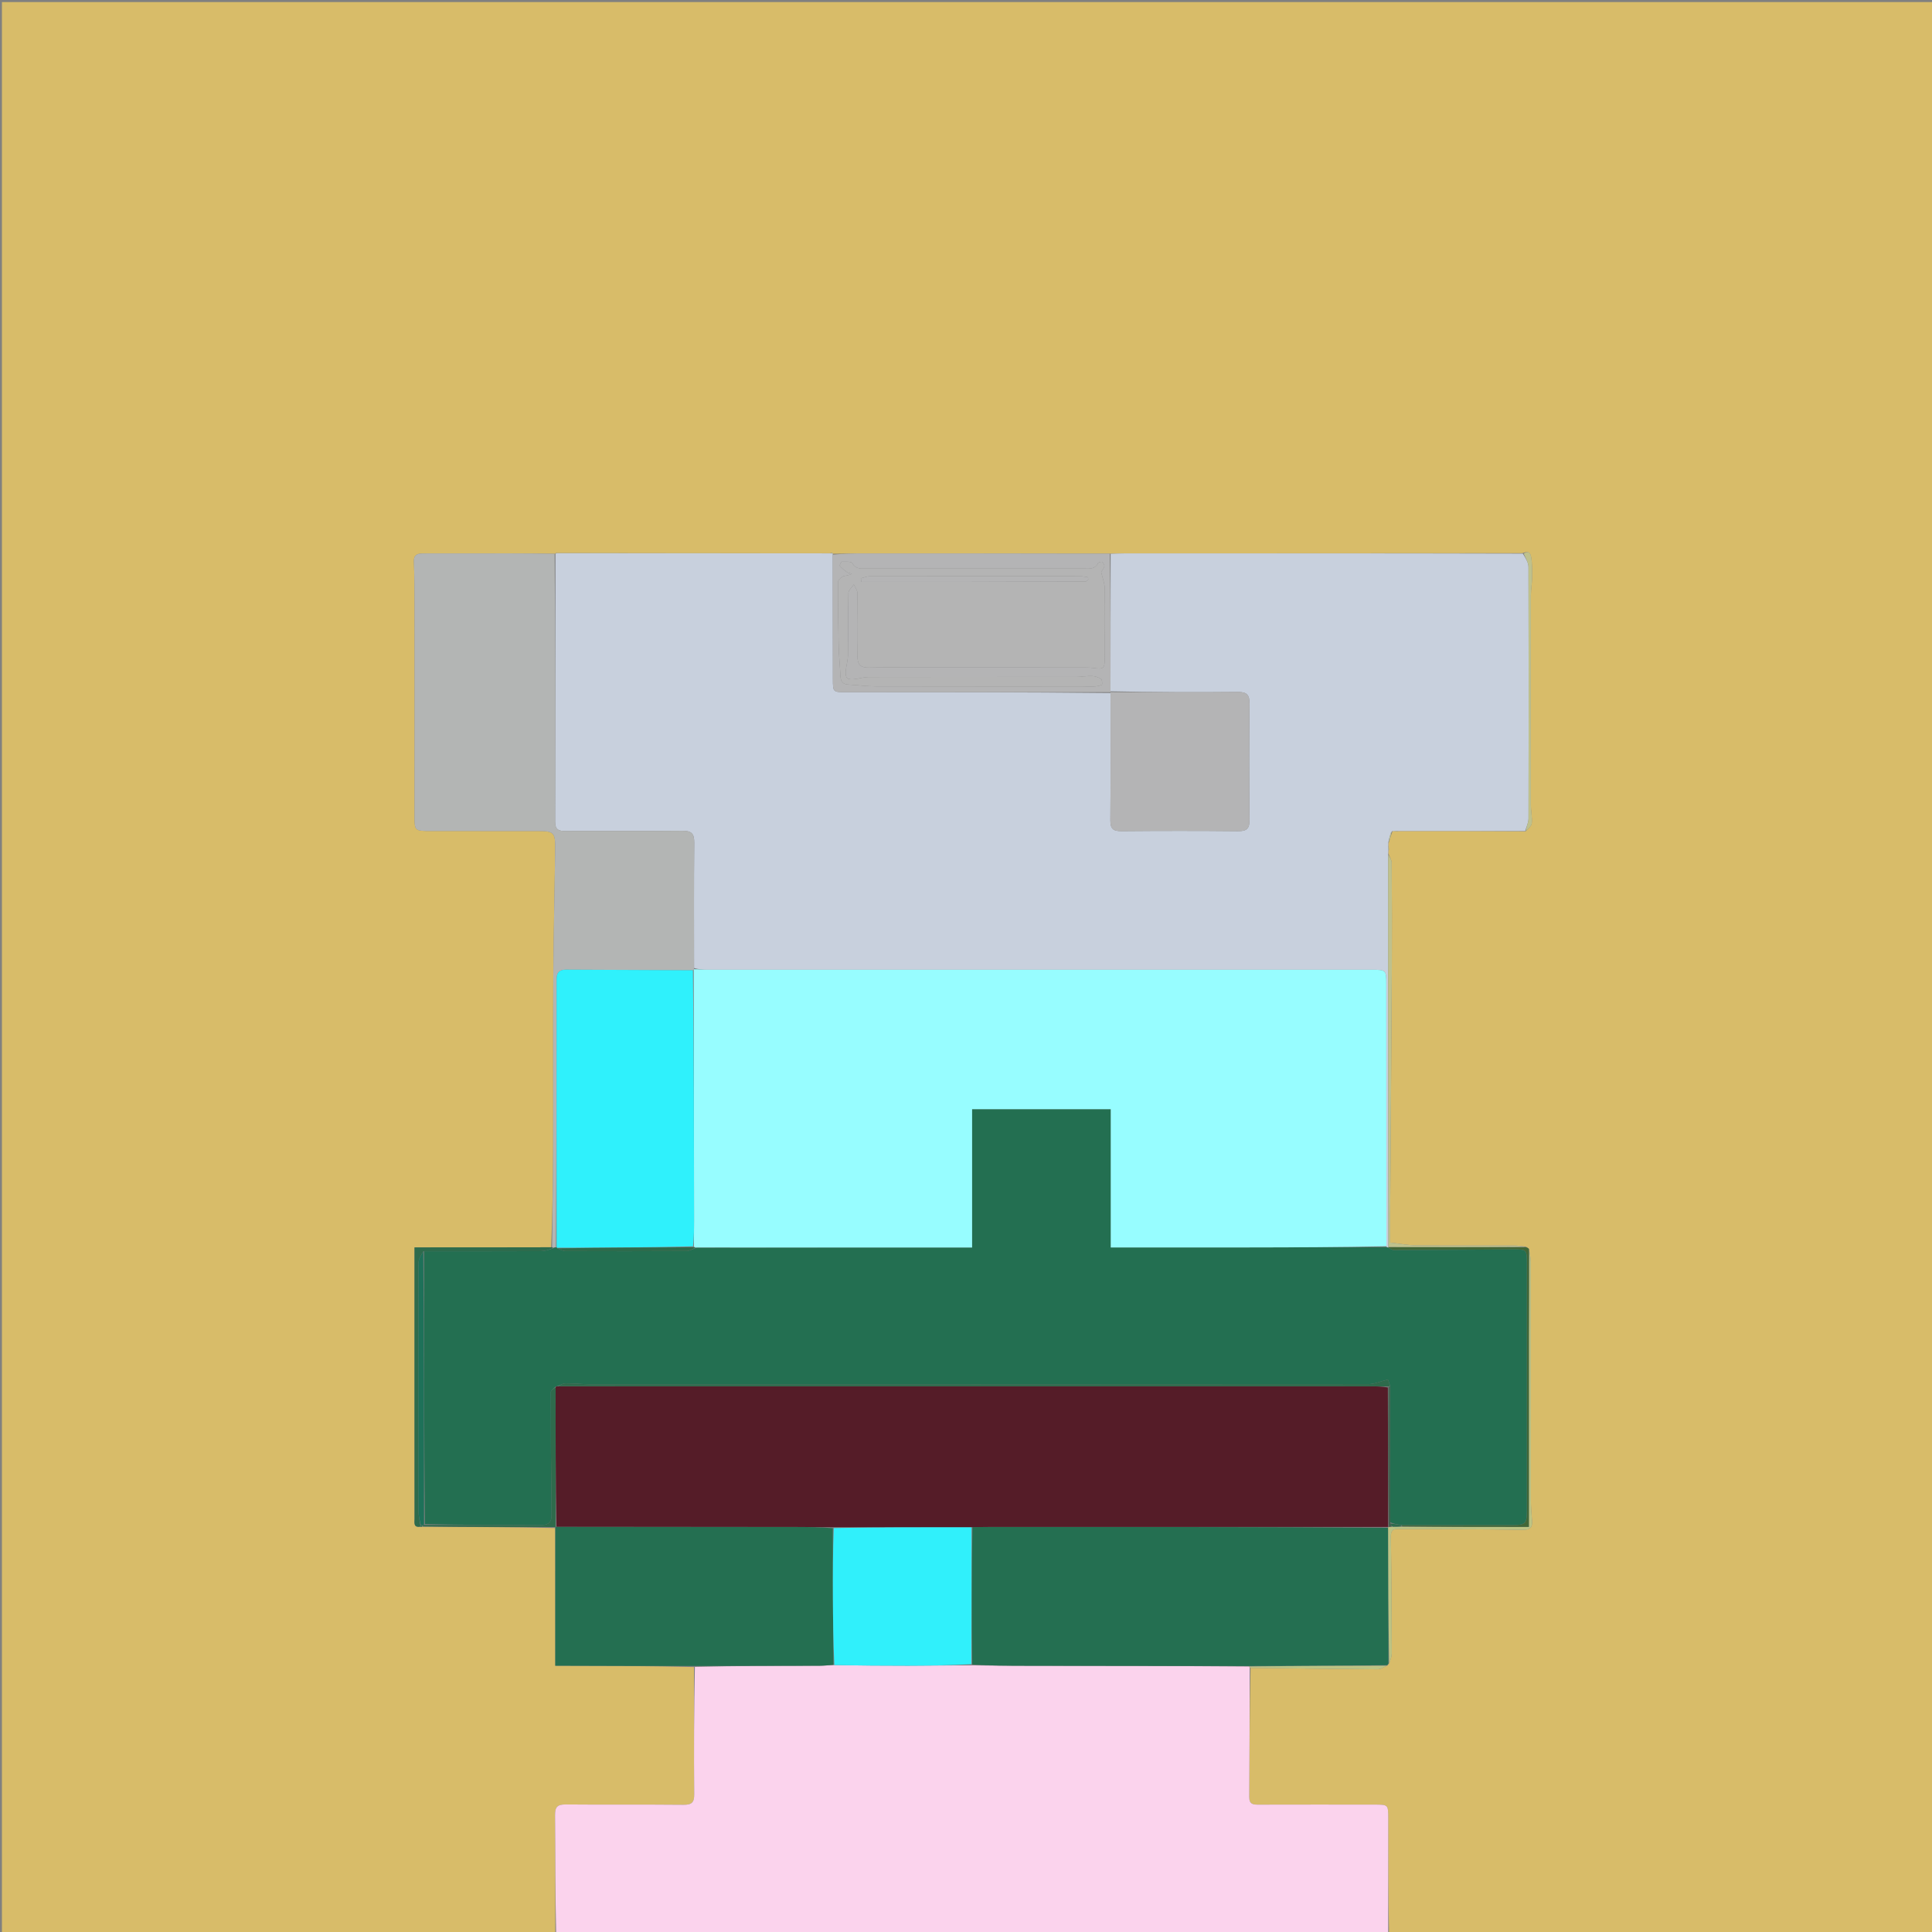 <svg version="1.1" id="Layer_1" xmlns="http://www.w3.org/2000/svg" xmlns:xlink="http://www.w3.org/1999/xlink" x="0px" y="0px"
	 width="100%" viewBox="0 0 1016 1016" enable-background="new 0 0 1016 1016" xml:space="preserve">
<rect x="0" y="0" width="1016" height="1016" fill="#808080" stroke="none"/>
<path fill="#D8BC69" opacity="1" stroke="none" 
	d="
M292,1017 
	C195.011,1017 98.022,1017 1.017,1017 
	C1.017,678.383 1.017,339.767 1.017,1.075 
	C339.578,1.075 678.156,1.075 1016.867,1.075 
	C1016.867,339.667 1016.867,678.333 1016.867,1017 
	C921.561,1017 826.238,1017 730.468,1016.531 
	C730.031,996.098 730.053,976.134 730.046,956.169 
	C730.043,949.088 730.01,949.014 723.006,949.001 
	C702.709,948.966 682.412,948.979 662.115,949.019 
	C659.251,949.025 656.924,949.063 656.956,944.994 
	C657.137,922.371 657.131,899.747 657.642,877.098 
	C680.142,877.363 702.188,877.7 724.235,877.856 
	C726.062,877.869 727.897,876.652 729.834,875.719 
	C730.016,875.24 730.093,875.05 730.513,874.718 
	C731.224,872.86 731.914,871.144 731.909,869.43 
	C731.839,848.997 731.744,828.563 731.432,808.133 
	C731.388,805.243 732.257,804.02 734.931,804.033 
	C756.891,804.14 778.851,804.188 800.808,804.507 
	C804.684,804.564 805.968,803.267 805.662,799.639 
	C805.369,796.169 805.064,792.686 805.061,789.209 
	C805.02,747.43 805.048,705.651 804.999,663.872 
	C804.996,661.594 804.473,659.316 804.026,656.774 
	C803.513,656.282 803.166,656.054 802.473,655.63 
	C800.146,655.276 798.167,654.989 796.187,654.985 
	C779.026,654.95 761.865,655.053 744.705,654.901 
	C740.534,654.864 736.369,654.035 731.055,653.442 
	C731.055,648.691 731.025,643.644 731.059,638.598 
	C731.351,595.471 731.693,552.345 731.935,509.217 
	C732.039,490.724 731.988,472.23 731.857,453.737 
	C731.846,452.157 730.703,450.584 730.068,448.677 
	C730.081,447.905 730.111,447.464 730.371,446.951 
	C730.453,446.243 730.303,445.607 730.121,444.643 
	C730.095,443.876 730.102,443.436 730.429,442.846 
	C731.163,440.816 731.577,438.937 732.334,437.031 
	C733.134,437.009 733.592,437.014 734.142,437.122 
	C734.234,437.225 734.625,437.283 734.625,437.283 
	C734.625,437.283 734.956,437.057 735.428,437.044 
	C757.952,437.023 780.006,437.015 802.301,437.179 
	C803.591,435.859 805.371,434.441 805.529,432.861 
	C805.838,429.773 805.052,426.594 805.048,423.452 
	C805.003,386.672 805.001,349.891 805.051,313.111 
	C805.055,309.97 805.674,306.831 805.704,303.688 
	C805.738,300.062 805.806,296.364 805.157,292.826 
	C804.661,290.118 803.415,289.861 800.531,290.898 
	C730.557,290.961 661.049,290.98 591.541,291.013 
	C589.05,291.014 586.558,291.143 583.597,291.144 
	C540.032,291.055 496.937,291.026 453.843,291.024 
	C448.523,291.024 443.203,291.17 437.901,291.194 
	C437.92,291.139 437.972,291.038 437.884,290.924 
	C437.522,290.644 437.273,290.681 436.579,290.949 
	C388.38,290.959 340.652,290.942 292.823,290.837 
	C292.423,290.672 292.202,290.775 292.077,291.113 
	C292.098,291.168 292.121,291.283 291.646,291.209 
	C283.512,291.094 275.852,291.022 268.191,291.018 
	C253.202,291.009 238.213,291.039 223.224,291.051 
	C220.22,291.054 217.496,291.122 217.662,295.444 
	C217.942,302.758 218.003,310.084 218.009,317.405 
	C218.038,354.378 218.046,391.352 218.001,428.325 
	C217.99,436.957 217.88,436.987 226.471,436.997 
	C245.124,437.018 263.777,437.004 282.431,437.007 
	C291.351,437.008 292.07,437.629 291.955,446.716 
	C291.667,469.645 291.095,492.571 290.955,515.5 
	C290.777,544.645 290.981,573.792 290.889,602.938 
	C290.834,620.573 290.531,638.208 289.841,655.908 
	C265.773,655.972 242.204,655.972 217.988,655.972 
	C217.988,658.573 217.988,660.516 217.988,662.459 
	C217.988,692.735 217.987,723.01 217.988,753.285 
	C217.988,768.423 217.974,783.56 218.005,798.698 
	C218.01,800.717 217.286,803.438 221.256,802.892 
	C221.669,802.924 221.836,802.889 222.467,802.919 
	C245.928,803.022 268.923,803.06 291.964,803.558 
	C292.009,827.793 292.009,851.568 292.009,875.991 
	C294.57,875.991 296.517,875.985 298.464,875.991 
	C320.622,876.061 342.779,876.132 364.949,876.658 
	C364.969,899.241 364.867,921.369 365.078,943.495 
	C365.121,947.912 363.797,949.144 359.413,949.099 
	C338.786,948.885 318.154,949.125 297.526,948.927 
	C293.122,948.885 291.843,950.243 291.887,954.612 
	C292.098,975.406 291.993,996.204 292,1017 
z"/>
<path fill="#FBD3ED" opacity="1" stroke="none" 
	d="
M657.189,877.123 
	C657.131,899.747 657.137,922.371 656.956,944.994 
	C656.924,949.063 659.251,949.025 662.115,949.019 
	C682.412,948.979 702.709,948.966 723.006,949.001 
	C730.01,949.014 730.043,949.088 730.046,956.169 
	C730.053,976.134 730.031,996.098 730.01,1016.531 
	C584.312,1017 438.625,1017 292.469,1017 
	C291.993,996.204 292.098,975.406 291.887,954.612 
	C291.843,950.243 293.122,948.885 297.526,948.927 
	C318.154,949.125 338.786,948.885 359.413,949.099 
	C363.797,949.144 365.121,947.912 365.078,943.495 
	C364.867,921.369 364.969,899.241 365.423,876.583 
	C387.576,876.035 409.266,876.033 430.957,875.979 
	C433.415,875.973 435.872,875.673 438.751,875.645 
	C451.937,875.853 464.703,875.998 477.468,875.975 
	C488.568,875.955 499.667,875.744 511.226,875.779 
	C520.999,875.96 530.313,875.987 539.627,875.999 
	C578.713,876.049 617.798,876.094 656.946,876.391 
	C657.068,876.802 657.129,876.962 657.189,877.123 
z"/>
<path fill="#C8D0DD" opacity="1" stroke="none" 
	d="
M584.067,291.213 
	C586.558,291.143 589.05,291.014 591.541,291.013 
	C661.049,290.98 730.557,290.961 800.818,291.142 
	C802.343,293.614 803.782,295.883 803.789,298.156 
	C803.922,342.255 803.914,386.355 803.81,430.454 
	C803.805,432.64 802.669,434.823 802.059,437.008 
	C780.006,437.015 757.952,437.023 735.202,437.006 
	C734.506,436.981 734.049,437.02 734.049,437.02 
	C733.592,437.014 733.134,437.009 731.97,437.12 
	C730.879,439.156 730.494,441.077 730.109,442.997 
	C730.102,443.436 730.095,443.876 730.069,444.984 
	C730.08,446.11 730.11,446.567 730.14,447.024 
	C730.111,447.464 730.081,447.905 730.007,449.141 
	C729.976,471.755 729.982,493.574 730.004,515.393 
	C730.052,562.196 730.107,609 730.106,655.87 
	C730.053,655.937 730.051,656.108 729.81,656.049 
	C729.568,655.99 729.097,655.83 729.079,655.373 
	C729.05,609.094 729.043,563.273 729.025,517.452 
	C729.022,510.133 728.824,509.974 721.369,509.975 
	C604.733,509.988 488.097,510.001 371.461,509.988 
	C369.311,509.988 367.161,509.673 365.005,509.068 
	C364.996,486.818 364.877,465.004 365.086,443.193 
	C365.132,438.438 363.732,436.855 358.878,436.908 
	C338.4,437.133 317.918,436.942 297.438,437.036 
	C293.864,437.053 291.921,436.381 291.934,432.145 
	C292.081,385.191 292.081,338.237 292.121,291.283 
	C292.121,291.283 292.098,291.168 292.297,291.099 
	C292.496,291.03 292.925,290.925 292.925,290.925 
	C340.652,290.942 388.38,290.959 436.807,290.998 
	C437.506,291.02 437.972,291.038 437.972,291.038 
	C437.972,291.038 437.92,291.139 437.932,291.638 
	C437.963,313.76 437.979,335.384 438.003,357.007 
	C438.011,363.975 438.021,363.996 444.794,363.996 
	C491.202,363.996 537.61,363.987 584.01,364.452 
	C584.003,387.068 584.103,409.215 583.923,431.359 
	C583.887,435.748 585.298,437.118 589.658,437.08 
	C610.137,436.898 630.619,436.885 651.098,437.09 
	C655.665,437.135 657.139,435.741 657.091,431.129 
	C656.879,410.817 656.873,390.5 657.094,370.189 
	C657.146,365.447 655.794,363.85 650.916,363.901 
	C628.606,364.134 606.293,364.013 583.99,363.549 
	C584.021,339.124 584.044,315.168 584.067,291.213 
z"/>
<path fill="#B3B5B4" opacity="1" stroke="none" 
	d="
M291.646,291.209 
	C292.081,338.237 292.081,385.191 291.934,432.145 
	C291.921,436.381 293.864,437.053 297.438,437.036 
	C317.918,436.942 338.4,437.133 358.878,436.908 
	C363.732,436.855 365.132,438.438 365.086,443.193 
	C364.877,465.004 364.996,486.818 364.941,509.271 
	C364.884,509.912 364.834,510.333 364.387,510.238 
	C341.827,510.084 319.713,510.061 297.6,509.931 
	C293.839,509.909 292.699,511.722 292.699,515.161 
	C292.696,562.046 292.643,608.93 292.34,655.864 
	C291.734,655.996 291.389,656.078 290.87,656.078 
	C290.694,655.997 290.339,655.844 290.339,655.844 
	C290.531,638.208 290.834,620.573 290.889,602.938 
	C290.981,573.792 290.777,544.645 290.955,515.5 
	C291.095,492.571 291.667,469.645 291.955,446.716 
	C292.07,437.629 291.351,437.008 282.431,437.007 
	C263.777,437.004 245.124,437.018 226.471,436.997 
	C217.88,436.987 217.99,436.957 218.001,428.325 
	C218.046,391.352 218.038,354.378 218.009,317.405 
	C218.003,310.084 217.942,302.758 217.662,295.444 
	C217.496,291.122 220.22,291.054 223.224,291.051 
	C238.213,291.039 253.202,291.009 268.191,291.018 
	C275.852,291.022 283.512,291.094 291.646,291.209 
z"/>
<path fill="#246F51" opacity="1" stroke="none" 
	d="
M656.884,876.141 
	C617.798,876.094 578.713,876.049 539.627,875.999 
	C530.313,875.987 520.999,875.96 511.292,875.344 
	C510.903,850.88 510.908,827.01 511.383,803.094 
	C514.682,803.03 517.512,802.995 520.341,802.995 
	C590.248,802.99 660.155,802.988 730.025,803.454 
	C730.049,827.569 730.109,851.214 730.169,874.86 
	C730.093,875.05 730.016,875.24 729.395,875.685 
	C704.862,876.007 680.873,876.074 656.884,876.141 
z"/>
<path fill="#246F51" opacity="1" stroke="none" 
	d="
M438.329,875.509 
	C435.872,875.673 433.415,875.973 430.957,875.979 
	C409.266,876.033 387.576,876.035 365.411,876.127 
	C342.779,876.132 320.622,876.061 298.464,875.991 
	C296.517,875.985 294.57,875.991 292.009,875.991 
	C292.009,851.568 292.009,827.793 292.035,803.5 
	C292.06,802.98 292.187,802.847 292.638,802.887 
	C335.057,802.949 377.024,802.963 418.992,803.002 
	C425.315,803.008 431.638,803.133 437.975,803.659 
	C437.99,815.936 437.948,827.758 438.004,839.579 
	C438.062,851.556 438.217,863.533 438.329,875.509 
z"/>
<path fill="#B4B4B5" opacity="1" stroke="none" 
	d="
M583.597,291.144 
	C584.044,315.168 584.021,339.124 583.999,363.54 
	C584,364 584.019,363.981 584.019,363.981 
	C537.61,363.987 491.202,363.996 444.794,363.996 
	C438.021,363.996 438.011,363.975 438.003,357.007 
	C437.979,335.384 437.963,313.76 437.913,291.692 
	C443.203,291.17 448.523,291.024 453.843,291.024 
	C496.937,291.026 540.032,291.055 583.597,291.144 
M485.5,351 
	C513.333,351 541.166,350.995 568.999,351.011 
	C570.994,351.012 573.009,351.023 574.98,351.287 
	C580.396,352.014 580.959,351.618 580.986,345.959 
	C581.045,333.793 581.142,321.625 580.975,309.462 
	C580.939,306.821 579.86,304.195 579.076,300.75 
	C579.171,300.601 580.232,299.348 580.754,297.901 
	C580.971,297.299 580.21,296.066 579.556,295.54 
	C579.209,295.262 577.701,295.664 577.466,296.134 
	C575.706,299.649 572.519,298.987 569.59,298.989 
	C531.59,299.006 493.591,299.003 455.591,298.994 
	C452.818,298.993 450.1,299.422 448.223,296.173 
	C447.635,295.155 444.632,295.39 442.734,295.384 
	C442.335,295.382 441.402,297.3 441.621,297.554 
	C442.719,298.829 444.052,299.94 445.439,300.913 
	C446.119,301.39 447.096,301.442 447.939,301.686 
	C446.331,302.786 444.624,302.552 443.283,303.146 
	C442.156,303.645 440.69,305.104 440.685,306.143 
	C440.64,317.298 440.773,328.455 441.036,339.608 
	C441.161,344.917 441.74,350.214 441.973,355.522 
	C442.096,358.299 443.126,359.858 446.104,360.005 
	C450.913,360.242 455.712,360.944 460.517,360.955 
	C496.85,361.038 533.183,360.999 569.516,361.004 
	C571.348,361.004 573.188,361.179 575.01,361.059 
	C576.52,360.959 578.095,360.735 579.442,360.127 
	C579.757,359.985 579.657,357.461 579.071,357.083 
	C577.69,356.194 575.917,355.579 574.274,355.507 
	C571.639,355.393 568.981,355.973 566.332,355.975 
	C529.832,356.012 493.332,355.975 456.833,356.053 
	C454.244,356.059 451.668,356.937 449.064,357.19 
	C447.873,357.307 446.248,357.295 445.517,356.604 
	C444.787,355.915 444.641,354.277 444.746,353.101 
	C445.01,350.169 445.897,347.268 445.94,344.346 
	C446.103,333.515 445.911,322.678 446.173,311.851 
	C446.209,310.336 448.035,308.865 449.032,307.374 
	C449.687,308.878 450.887,310.375 450.91,311.888 
	C451.074,322.886 451.142,333.89 450.933,344.886 
	C450.848,349.383 452.386,351.187 457.002,351.068 
	C466.162,350.831 475.333,350.999 485.5,351 
z"/>
<path fill="#2E6B4C" opacity="1" stroke="none" 
	d="
M289.841,655.908 
	C290.339,655.844 290.694,655.997 290.68,656.414 
	C288.63,657.221 286.595,657.94 284.558,657.949 
	C264.035,658.038 243.512,658.01 222.599,658.067 
	C221.477,660.083 220.111,662.046 220.106,664.013 
	C219.984,707.546 219.996,751.08 220.058,794.614 
	C220.062,797.066 220.717,799.517 221.052,802.183 
	C221.035,802.397 221.009,802.827 221.009,802.827 
	C217.286,803.438 218.01,800.717 218.005,798.698 
	C217.974,783.56 217.988,768.423 217.988,753.285 
	C217.987,723.01 217.988,692.735 217.988,662.459 
	C217.988,660.516 217.988,658.573 217.988,655.972 
	C242.204,655.972 265.773,655.972 289.841,655.908 
z"/>
<path fill="#BDC483" opacity="1" stroke="none" 
	d="
M730.513,874.718 
	C730.109,851.214 730.049,827.569 729.996,803.454 
	C730.003,802.986 730.01,803.044 730.343,803.014 
	C731.117,802.916 731.557,802.848 732.41,802.845 
	C734.213,802.889 735.604,802.866 737.461,802.903 
	C759.816,802.964 781.705,802.964 803.997,802.964 
	C803.997,800.25 803.997,798.28 803.997,796.31 
	C803.997,764.859 803.976,733.407 804.005,701.956 
	C804.019,686.984 804.127,672.011 804.193,657.038 
	C804.473,659.316 804.996,661.594 804.999,663.872 
	C805.048,705.651 805.02,747.43 805.061,789.209 
	C805.064,792.686 805.369,796.169 805.662,799.639 
	C805.968,803.267 804.684,804.564 800.808,804.507 
	C778.851,804.188 756.891,804.14 734.931,804.033 
	C732.257,804.02 731.388,805.243 731.432,808.133 
	C731.744,828.563 731.839,848.997 731.909,869.43 
	C731.914,871.144 731.224,872.86 730.513,874.718 
z"/>
<path fill="#BFC18C" opacity="1" stroke="none" 
	d="
M730.16,655.803 
	C730.107,609 730.052,562.196 730.004,515.393 
	C729.982,493.574 729.976,471.755 730.024,449.472 
	C730.703,450.584 731.846,452.157 731.857,453.737 
	C731.988,472.23 732.039,490.724 731.935,509.217 
	C731.693,552.345 731.351,595.471 731.059,638.598 
	C731.025,643.644 731.055,648.691 731.055,653.442 
	C736.369,654.035 740.534,654.864 744.705,654.901 
	C761.865,655.053 779.026,654.95 796.187,654.985 
	C798.167,654.989 800.146,655.276 802.028,655.694 
	C778.007,655.904 754.083,655.854 730.16,655.803 
z"/>
<path fill="#416737" opacity="1" stroke="none" 
	d="
M730.106,655.87 
	C754.083,655.854 778.007,655.904 802.375,655.891 
	C803.166,656.054 803.513,656.282 804.026,656.774 
	C804.127,672.011 804.019,686.984 804.005,701.956 
	C803.976,733.407 803.997,764.859 803.997,796.31 
	C803.997,798.28 803.997,800.25 803.997,802.964 
	C781.705,802.964 759.816,802.964 737.474,802.704 
	C737.022,802.445 737.054,802.047 737.52,802.046 
	C757.141,802.037 776.297,802.045 795.453,802.017 
	C802.122,802.007 802.95,801.187 802.952,794.516 
	C802.967,750.873 802.967,707.231 802.952,663.589 
	C802.95,657.406 802.59,657.009 796.454,657.039 
	C775.309,657.142 754.164,657.326 733.019,657.391 
	C732.031,657.394 731.041,656.555 730.051,656.108 
	C730.051,656.108 730.053,655.937 730.106,655.87 
z"/>
<path fill="#2E6B4C" opacity="1" stroke="none" 
	d="
M291.99,803.039 
	C268.923,803.06 245.928,803.022 222.462,802.703 
	C221.993,802.423 221.986,801.99 222.233,801.983 
	C222.481,801.976 222.975,801.957 223.445,801.965 
	C243.902,801.978 263.89,801.926 283.876,802.039 
	C287.872,802.062 290.117,801.152 290.056,796.518 
	C289.772,775.046 289.662,753.571 289.663,732.097 
	C289.663,731.116 291.343,730.134 292.198,729.606 
	C292.166,754.322 292.176,778.584 292.187,802.847 
	C292.187,802.847 292.06,802.98 291.99,803.039 
z"/>
<path fill="#BFC18C" opacity="1" stroke="none" 
	d="
M802.301,437.179 
	C802.669,434.823 803.805,432.64 803.81,430.454 
	C803.914,386.355 803.922,342.255 803.789,298.156 
	C803.782,295.883 802.343,293.614 801.285,291.101 
	C803.415,289.861 804.661,290.118 805.157,292.826 
	C805.806,296.364 805.738,300.062 805.704,303.688 
	C805.674,306.831 805.055,309.97 805.051,313.111 
	C805.001,349.891 805.003,386.672 805.048,423.452 
	C805.052,426.594 805.838,429.773 805.529,432.861 
	C805.371,434.441 803.591,435.859 802.301,437.179 
z"/>
<path fill="#BDC483" opacity="1" stroke="none" 
	d="
M656.946,876.391 
	C680.873,876.074 704.862,876.007 729.289,875.973 
	C727.897,876.652 726.062,877.869 724.235,877.856 
	C702.188,877.7 680.142,877.363 657.642,877.098 
	C657.129,876.962 657.068,876.802 656.946,876.391 
z"/>
<path fill="#BFC18C" opacity="1" stroke="none" 
	d="
M730.429,442.846 
	C730.494,441.077 730.879,439.156 731.628,437.147 
	C731.577,438.937 731.163,440.816 730.429,442.846 
z"/>
<path fill="#BFC18C" opacity="1" stroke="none" 
	d="
M730.371,446.951 
	C730.11,446.567 730.08,446.11 730.102,445.312 
	C730.303,445.607 730.453,446.243 730.371,446.951 
z"/>
<path fill="#236F51" opacity="1" stroke="none" 
	d="
M221.986,801.99 
	C221.986,801.99 221.993,802.423 221.998,802.639 
	C221.836,802.889 221.669,802.924 221.256,802.892 
	C221.009,802.827 221.035,802.397 221.281,802.19 
	C221.527,801.983 221.986,801.99 221.986,801.99 
z"/>
<path fill="#BFC18C" opacity="1" stroke="none" 
	d="
M437.884,290.924 
	C437.972,291.038 437.506,291.02 437.278,290.972 
	C437.273,290.681 437.522,290.644 437.884,290.924 
z"/>
<path fill="#BFC18C" opacity="1" stroke="none" 
	d="
M292.823,290.837 
	C292.925,290.925 292.496,291.03 292.277,291.044 
	C292.202,290.775 292.423,290.672 292.823,290.837 
z"/>
<path fill="#BFC18C" opacity="1" stroke="none" 
	d="
M734.142,437.122 
	C734.049,437.02 734.506,436.981 734.731,437.019 
	C734.956,437.057 734.625,437.283 734.625,437.283 
	C734.625,437.283 734.234,437.225 734.142,437.122 
z"/>
<path fill="#30F0FB" opacity="1" stroke="none" 
	d="
M438.751,875.645 
	C438.217,863.533 438.062,851.556 438.004,839.579 
	C437.948,827.758 437.99,815.936 438.449,803.58 
	C462.911,803.078 486.912,803.109 510.914,803.141 
	C510.908,827.01 510.903,850.88 510.832,875.183 
	C499.667,875.744 488.568,875.955 477.468,875.975 
	C464.703,875.998 451.937,875.853 438.751,875.645 
z"/>
<path fill="#236F51" opacity="1" stroke="none" 
	d="
M292.241,729.153 
	C291.343,730.134 289.663,731.116 289.663,732.097 
	C289.662,753.571 289.772,775.046 290.056,796.518 
	C290.117,801.152 287.872,802.062 283.876,802.039 
	C263.89,801.926 243.902,801.978 223.452,801.501 
	C222.989,753.358 222.989,705.687 222.988,658.016 
	C243.512,658.01 264.035,658.038 284.558,657.949 
	C286.595,657.94 288.63,657.221 290.855,656.495 
	C291.389,656.078 291.734,655.996 292.451,655.928 
	C292.824,655.942 292.943,656.165 293.148,656.489 
	C294.738,657.201 296.122,657.923 297.509,657.928 
	C318.674,657.999 339.84,658.016 361.004,657.899 
	C362.656,657.89 364.303,656.791 366.417,656.115 
	C414.792,656.032 462.702,656.032 511.2,656.032 
	C511.2,631.299 511.2,607.255 511.2,583.296 
	C535.713,583.296 559.632,583.296 584.138,583.296 
	C584.138,607.634 584.138,631.677 584.138,656.011 
	C586.37,656.011 588.018,656.012 589.666,656.011 
	C611.824,656.01 633.981,656.03 656.139,656 
	C680.458,655.968 704.778,655.889 729.097,655.83 
	C729.097,655.83 729.568,655.99 729.81,656.049 
	C731.041,656.555 732.031,657.394 733.019,657.391 
	C754.164,657.326 775.309,657.142 796.454,657.039 
	C802.59,657.009 802.95,657.406 802.952,663.589 
	C802.967,707.231 802.967,750.873 802.952,794.516 
	C802.95,801.187 802.122,802.007 795.453,802.017 
	C776.297,802.045 757.141,802.037 737.134,802.008 
	C734.535,801.641 732.785,801.309 731.032,800.511 
	C731.016,776.364 731.005,752.684 730.988,728.622 
	C730.445,726.881 729.909,725.523 729.876,725.437 
	C725.82,726.458 722.768,727.896 719.716,727.898 
	C583.296,728.009 446.876,727.999 310.457,727.968 
	C306.144,727.967 301.83,727.444 297.52,727.48 
	C296.02,727.493 294.528,728.458 292.837,729.043 
	C292.642,729.096 292.241,729.153 292.241,729.153 
z"/>
<path fill="#97FDFF" opacity="1" stroke="none" 
	d="
M729.079,655.373 
	C704.778,655.889 680.458,655.968 656.139,656 
	C633.981,656.03 611.824,656.01 589.666,656.011 
	C588.018,656.012 586.37,656.011 584.138,656.011 
	C584.138,631.677 584.138,607.634 584.138,583.296 
	C559.632,583.296 535.713,583.296 511.2,583.296 
	C511.2,607.255 511.2,631.299 511.2,656.032 
	C462.702,656.032 414.792,656.032 366.155,656.024 
	C365.257,655.947 365.086,655.878 364.927,655.352 
	C364.96,650.409 365.003,645.923 364.998,641.437 
	C364.948,597.736 364.89,554.034 364.834,510.333 
	C364.834,510.333 364.884,509.912 364.948,509.709 
	C367.161,509.673 369.311,509.988 371.461,509.988 
	C488.097,510.001 604.733,509.988 721.369,509.975 
	C728.824,509.974 729.022,510.133 729.025,517.452 
	C729.043,563.273 729.05,609.094 729.079,655.373 
z"/>
<path fill="#B4B4B5" opacity="1" stroke="none" 
	d="
M583.99,364.01 
	C606.293,364.013 628.606,364.134 650.916,363.901 
	C655.794,363.85 657.146,365.447 657.094,370.189 
	C656.873,390.5 656.879,410.817 657.091,431.129 
	C657.139,435.741 655.665,437.135 651.098,437.09 
	C630.619,436.885 610.137,436.898 589.658,437.08 
	C585.298,437.118 583.887,435.748 583.923,431.359 
	C584.103,409.215 584.003,387.068 584.01,364.452 
	C584.019,363.981 584,364 583.99,364.01 
z"/>
<path fill="#2FF1FC" opacity="1" stroke="none" 
	d="
M364.387,510.238 
	C364.89,554.034 364.948,597.736 364.998,641.437 
	C365.003,645.923 364.96,650.409 364.475,655.435 
	C340.321,656.039 316.632,656.102 292.943,656.165 
	C292.943,656.165 292.824,655.942 292.713,655.878 
	C292.643,608.93 292.696,562.046 292.699,515.161 
	C292.699,511.722 293.839,509.909 297.6,509.931 
	C319.713,510.061 341.827,510.084 364.387,510.238 
z"/>
<path fill="#551C28" opacity="1" stroke="none" 
	d="
M292.198,729.606 
	C292.241,729.153 292.642,729.096 293.301,729.066 
	C436.253,729.035 578.546,729.035 720.838,729.042 
	C723.836,729.043 726.834,729.142 729.85,729.65 
	C729.916,754.419 729.963,778.731 730.01,803.044 
	C730.01,803.044 730.003,802.986 730.032,802.986 
	C660.155,802.988 590.248,802.99 520.341,802.995 
	C517.512,802.995 514.682,803.03 511.383,803.094 
	C486.912,803.109 462.911,803.078 438.435,803.125 
	C431.638,803.133 425.315,803.008 418.992,803.002 
	C377.024,802.963 335.057,802.949 292.638,802.887 
	C292.176,778.584 292.166,754.322 292.198,729.606 
z"/>
<path fill="#B4B4B4" opacity="1" stroke="none" 
	d="
M485,351 
	C475.333,350.999 466.162,350.831 457.002,351.068 
	C452.386,351.187 450.848,349.383 450.933,344.886 
	C451.142,333.89 451.074,322.886 450.91,311.888 
	C450.887,310.375 449.687,308.878 449.032,307.374 
	C448.035,308.865 446.209,310.336 446.173,311.851 
	C445.911,322.678 446.103,333.515 445.94,344.346 
	C445.897,347.268 445.01,350.169 444.746,353.101 
	C444.641,354.277 444.787,355.915 445.517,356.604 
	C446.248,357.295 447.873,357.307 449.064,357.19 
	C451.668,356.937 454.244,356.059 456.833,356.053 
	C493.332,355.975 529.832,356.012 566.332,355.975 
	C568.981,355.973 571.639,355.393 574.274,355.507 
	C575.917,355.579 577.69,356.194 579.071,357.083 
	C579.657,357.461 579.757,359.985 579.442,360.127 
	C578.095,360.735 576.52,360.959 575.01,361.059 
	C573.188,361.179 571.348,361.004 569.516,361.004 
	C533.183,360.999 496.85,361.038 460.517,360.955 
	C455.712,360.944 450.913,360.242 446.104,360.005 
	C443.126,359.858 442.096,358.299 441.973,355.522 
	C441.74,350.214 441.161,344.917 441.036,339.608 
	C440.773,328.455 440.64,317.298 440.685,306.143 
	C440.69,305.104 442.156,303.645 443.283,303.146 
	C444.624,302.552 446.331,302.786 447.939,301.686 
	C447.096,301.442 446.119,301.39 445.439,300.913 
	C444.052,299.94 442.719,298.829 441.621,297.554 
	C441.402,297.3 442.335,295.382 442.734,295.384 
	C444.632,295.39 447.635,295.155 448.223,296.173 
	C450.1,299.422 452.818,298.993 455.591,298.994 
	C493.591,299.003 531.59,299.006 569.59,298.989 
	C572.519,298.987 575.706,299.649 577.466,296.134 
	C577.701,295.664 579.209,295.262 579.556,295.54 
	C580.21,296.066 580.971,297.299 580.754,297.901 
	C580.232,299.348 579.171,300.601 579.076,300.75 
	C579.86,304.195 580.939,306.821 580.975,309.462 
	C581.142,321.625 581.045,333.793 580.986,345.959 
	C580.959,351.618 580.396,352.014 574.98,351.287 
	C573.009,351.023 570.994,351.012 568.999,351.011 
	C541.166,350.995 513.333,351 485,351 
M504.5,306 
	C526.629,305.943 548.757,305.89 570.886,305.798 
	C571.302,305.796 571.73,305.357 572.124,305.081 
	C572.235,305.004 572.276,304.783 572.292,304.622 
	C572.307,304.47 572.247,304.31 572.117,303.544 
	C570.926,303.381 569.545,303.028 568.164,303.027 
	C531.221,302.997 494.278,302.99 457.335,303.052 
	C455.795,303.055 454.255,303.757 452.716,304.133 
	C452.799,304.755 452.883,305.378 452.966,306 
	C469.811,306 486.655,306 504.5,306 
z"/>
<path fill="#1E7159" opacity="1" stroke="none" 
	d="
M222.599,658.067 
	C222.989,705.687 222.989,753.358 222.982,801.493 
	C222.975,801.957 222.481,801.976 222.233,801.983 
	C221.986,801.99 221.527,801.983 221.298,801.976 
	C220.717,799.517 220.062,797.066 220.058,794.614 
	C219.996,751.08 219.984,707.546 220.106,664.013 
	C220.111,662.046 221.477,660.083 222.599,658.067 
z"/>
<path fill="#42604F" opacity="1" stroke="none" 
	d="
M730.343,803.014 
	C729.963,778.731 729.916,754.419 730.139,729.592 
	C730.605,729.053 730.799,729.029 730.994,729.005 
	C731.005,752.684 731.016,776.364 731.132,800.745 
	C731.491,801.891 731.744,802.335 731.998,802.779 
	C731.557,802.848 731.117,802.916 730.343,803.014 
z"/>
<path fill="#2E6B4C" opacity="1" stroke="none" 
	d="
M732.41,802.845 
	C731.744,802.335 731.491,801.891 731.137,801.213 
	C732.785,801.309 734.535,801.641 736.669,802.01 
	C737.054,802.047 737.022,802.445 737.009,802.644 
	C735.604,802.866 734.213,802.889 732.41,802.845 
z"/>
<path fill="#2E6B4C" opacity="1" stroke="none" 
	d="
M730.988,728.622 
	C730.799,729.029 730.605,729.053 730.121,729.136 
	C726.834,729.142 723.836,729.043 720.838,729.042 
	C578.546,729.035 436.253,729.035 293.496,729.012 
	C294.528,728.458 296.02,727.493 297.52,727.48 
	C301.83,727.444 306.144,727.967 310.457,727.968 
	C446.876,727.999 583.296,728.009 719.716,727.898 
	C722.768,727.896 725.82,726.458 729.876,725.437 
	C729.909,725.523 730.445,726.881 730.988,728.622 
z"/>
<path fill="#2E6B4C" opacity="1" stroke="none" 
	d="
M293.148,656.489 
	C316.632,656.102 340.321,656.039 364.462,655.892 
	C365.086,655.878 365.257,655.947 365.69,656.108 
	C364.303,656.791 362.656,657.89 361.004,657.899 
	C339.84,658.016 318.674,657.999 297.509,657.928 
	C296.122,657.923 294.738,657.201 293.148,656.489 
z"/>
<path fill="#B4B4B5" opacity="1" stroke="none" 
	d="
M504,306 
	C486.655,306 469.811,306 452.966,306 
	C452.883,305.378 452.799,304.755 452.716,304.133 
	C454.255,303.757 455.795,303.055 457.335,303.052 
	C494.278,302.99 531.221,302.997 568.164,303.027 
	C569.545,303.028 570.926,303.381 572.117,303.544 
	C572.247,304.31 572.307,304.47 572.292,304.622 
	C572.276,304.783 572.235,305.004 572.124,305.081 
	C571.73,305.357 571.302,305.796 570.886,305.798 
	C548.757,305.89 526.629,305.943 504,306 
z"/>
</svg>
